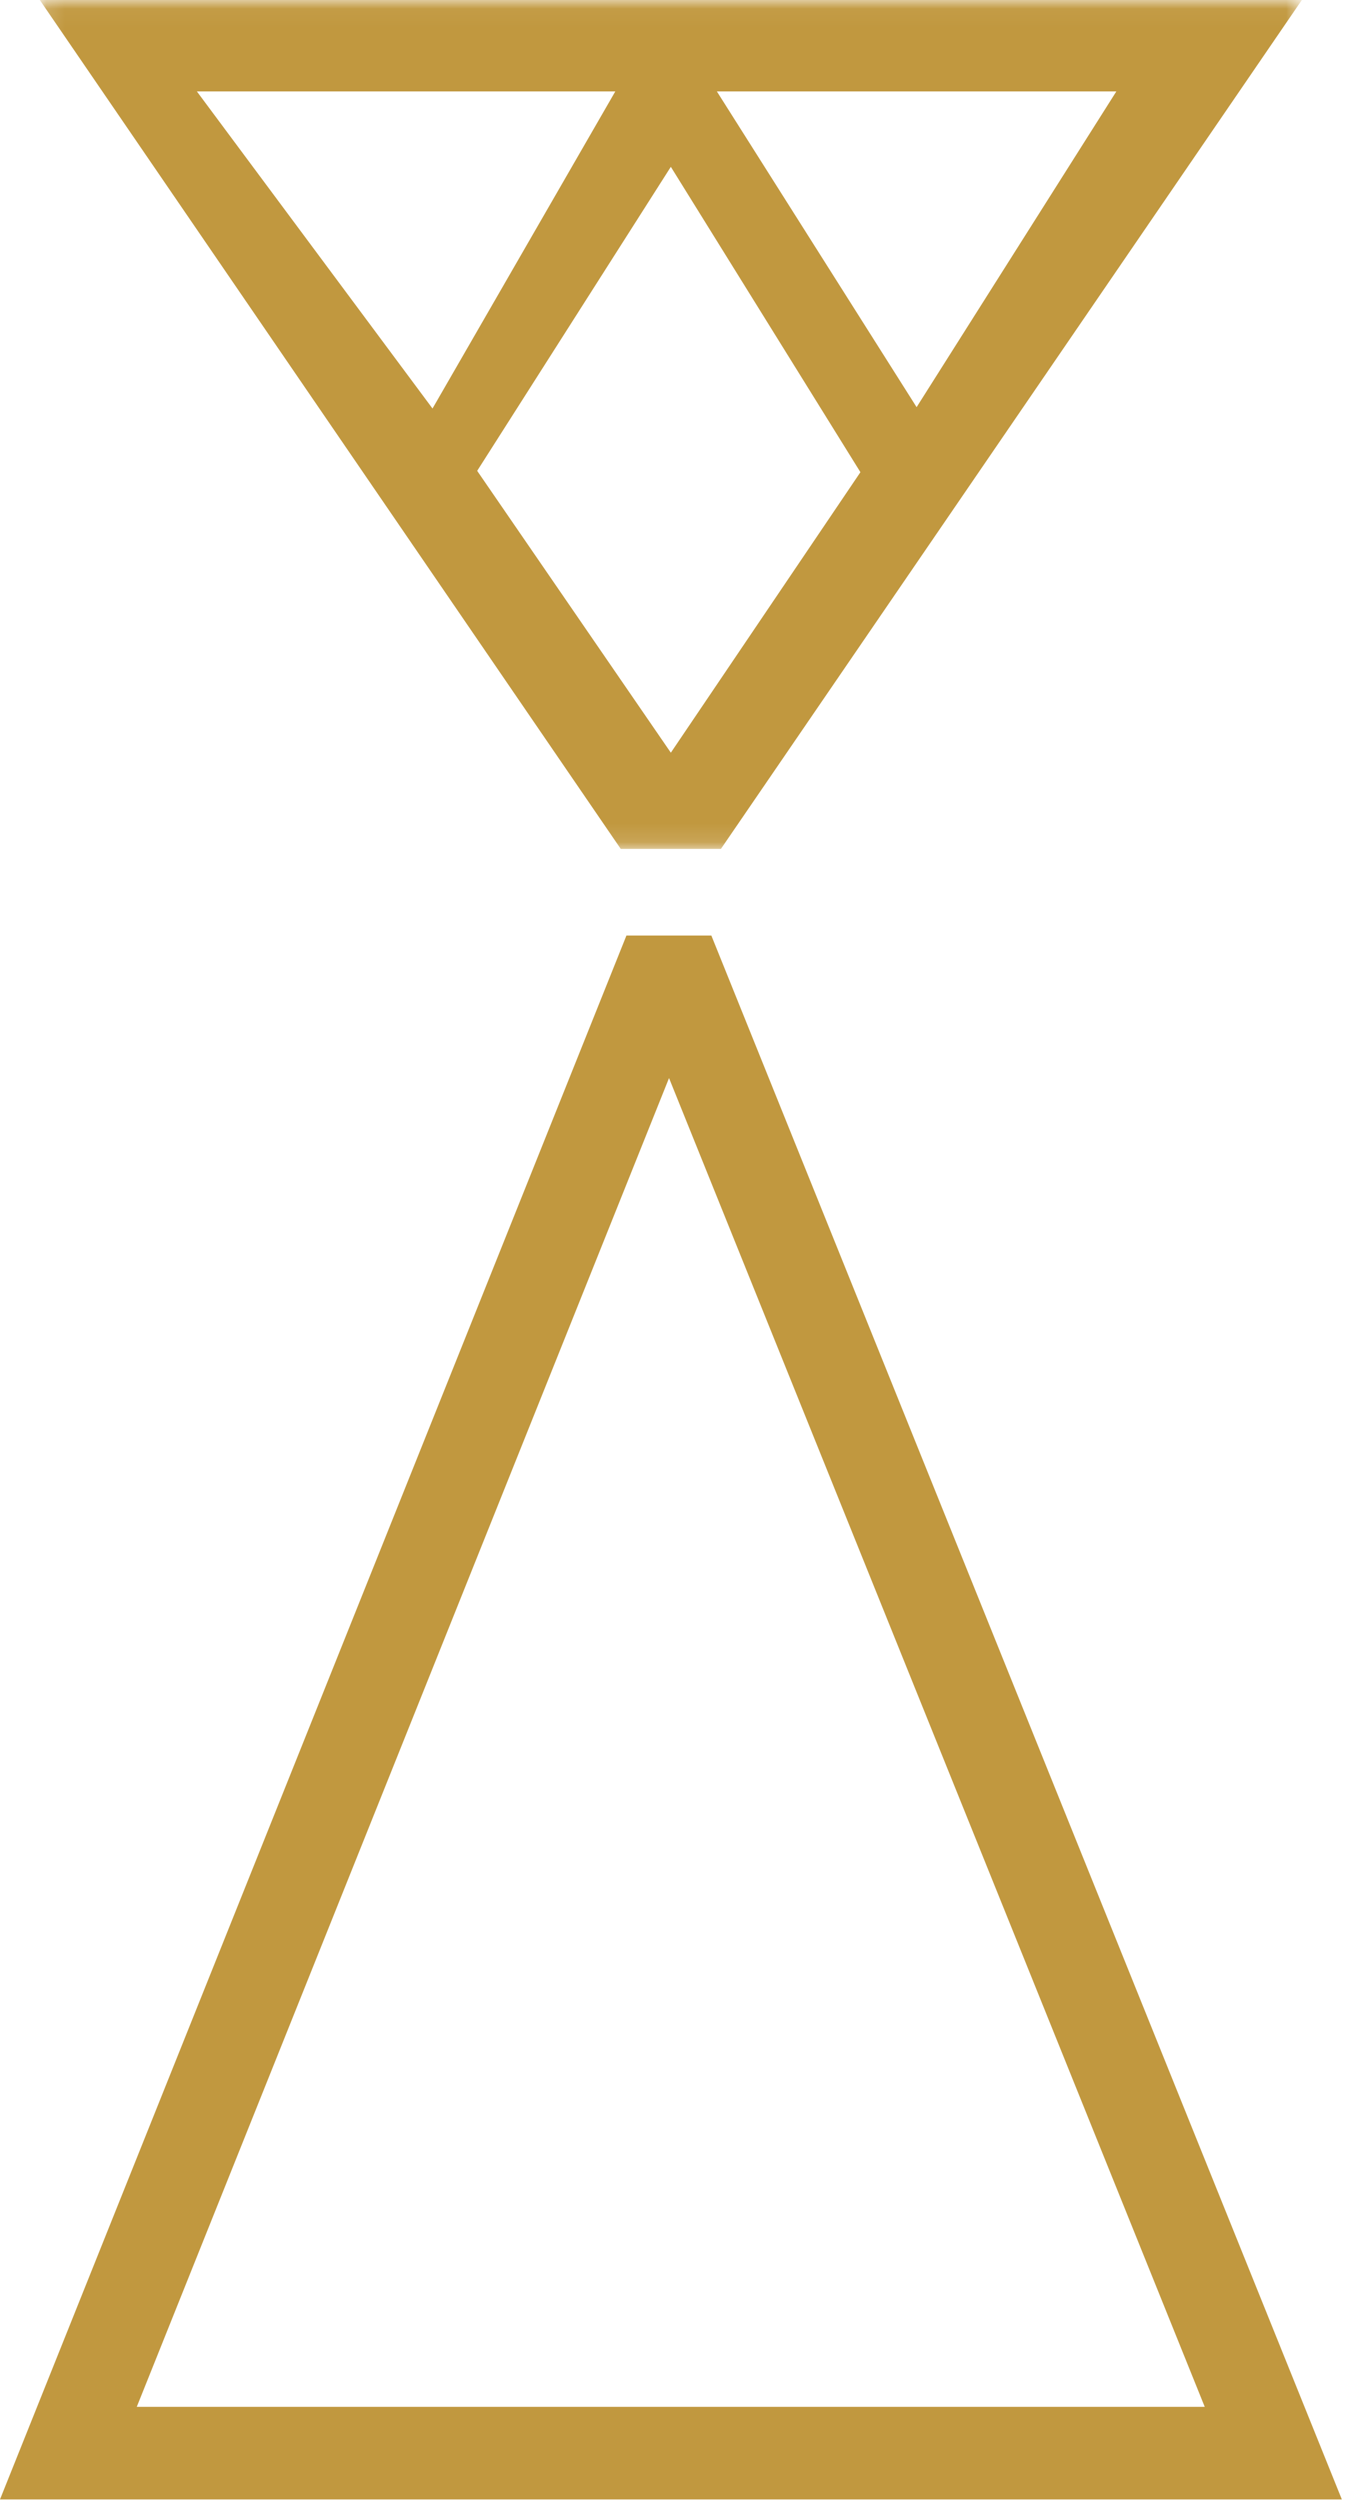 <?xml version="1.0" encoding="UTF-8"?>
<svg width="73px" height="135px" viewBox="0 0 73 135" version="1.1" xmlns="http://www.w3.org/2000/svg" xmlns:xlink="http://www.w3.org/1999/xlink">
    <!-- Generator: Sketch 62 (91390) - https://sketch.com -->
    <title>logo icon</title>
    <desc>Created with Sketch.</desc>
    <defs>
        <polygon id="path-1" points="0.15 0.039 68.345 0.039 68.345 45.878 0.15 45.878"></polygon>
    </defs>
    <g id="Page-1" stroke="none" stroke-width="1" fill="none" fill-rule="evenodd">
        <g id="&lt;!---Generator:-Adobe-Illustrator-24.0.3,-SVG-Export-Plug-In----&gt;-&lt;svg-version=&quot;1.1&quot;-xmlns=&quot;http://www.w3.org/2000/svg&quot;-xmlns:xlink=&quot;http://www.w3.org/1999/xlink&quot;-x=&quot;0px&quot;-y=&quot;0px&quot;-width=&quot;72.5px&quot;---height=&quot;135px&quot;-viewBox=&quot;0-0-72.5-135&quot;-style=&quot;enable-background:new-0-0-72.5-135;&quot;-xml:space=&quot;preserve&quot;&gt;-&lt;style-type=&quot;text/css&quot;&gt;--.st0{opacity:0.9;fill:#C1983F;}--.st1{opacity:0.9;fill:none;stroke:#C1983F;stroke-width:5;stroke-miterlimit:10;}-&lt;/style&gt;-&lt;defs&gt;-&lt;/defs&gt;-&lt;g&gt;--&lt;path-class=&quot;st0&quot;-d=&quot;M36.2,0H2.2l17,24.9l14.3,20.9H39l14.3-20.9L70.3,0H36.2z-M10.6,4.9h22.6l-9.9,17.1L10.6,4.9z-M36.2,40.6---L25.8,25.4L36.2,9l10.2,16.5L36.2,40.6z-M49.5,22l-10.8-17h21.6L49.5,22z&quot;/&gt;--&lt;polygon-class=&quot;st1&quot;-points=&quot;36.8,53-35.5,53-3.7,132.5-68.8,132.5--&quot;/&gt;-&lt;/g&gt;-&lt;/svg&gt;-" transform="translate(-94, -44)">
            <g id="logo-icon" transform="translate(96, 43)">
                <g id="Group-3" transform="translate(0, 0.961)">
                    <mask id="mask-2" fill="white">
                        <use xlink:href="#path-1"></use>
                    </mask>
                    <g id="Clip-2"></g>
                    <path d="M47.528,22.024 L36.735,4.975 L58.321,4.975 L47.528,22.024 Z M34.248,40.682 L23.784,25.463 L34.248,9.047 L44.492,25.536 L34.248,40.682 Z M8.638,4.975 L31.248,4.975 L21.37,22.097 L8.638,4.975 Z M34.248,0.039 L0.15,0.039 L17.199,24.934 L31.542,45.878 L36.954,45.878 L51.297,24.934 L68.345,0.039 L34.248,0.039 Z" id="Fill-1" fill="#C1983F" mask="url(#mask-2)"></path>
                </g>
                <polygon id="Stroke-4" stroke="#C1983F" stroke-width="5" points="34.75 54.016 33.54 54.016 1.695 133.461 66.801 133.461"></polygon>
            </g>
        </g>
    </g>
</svg>